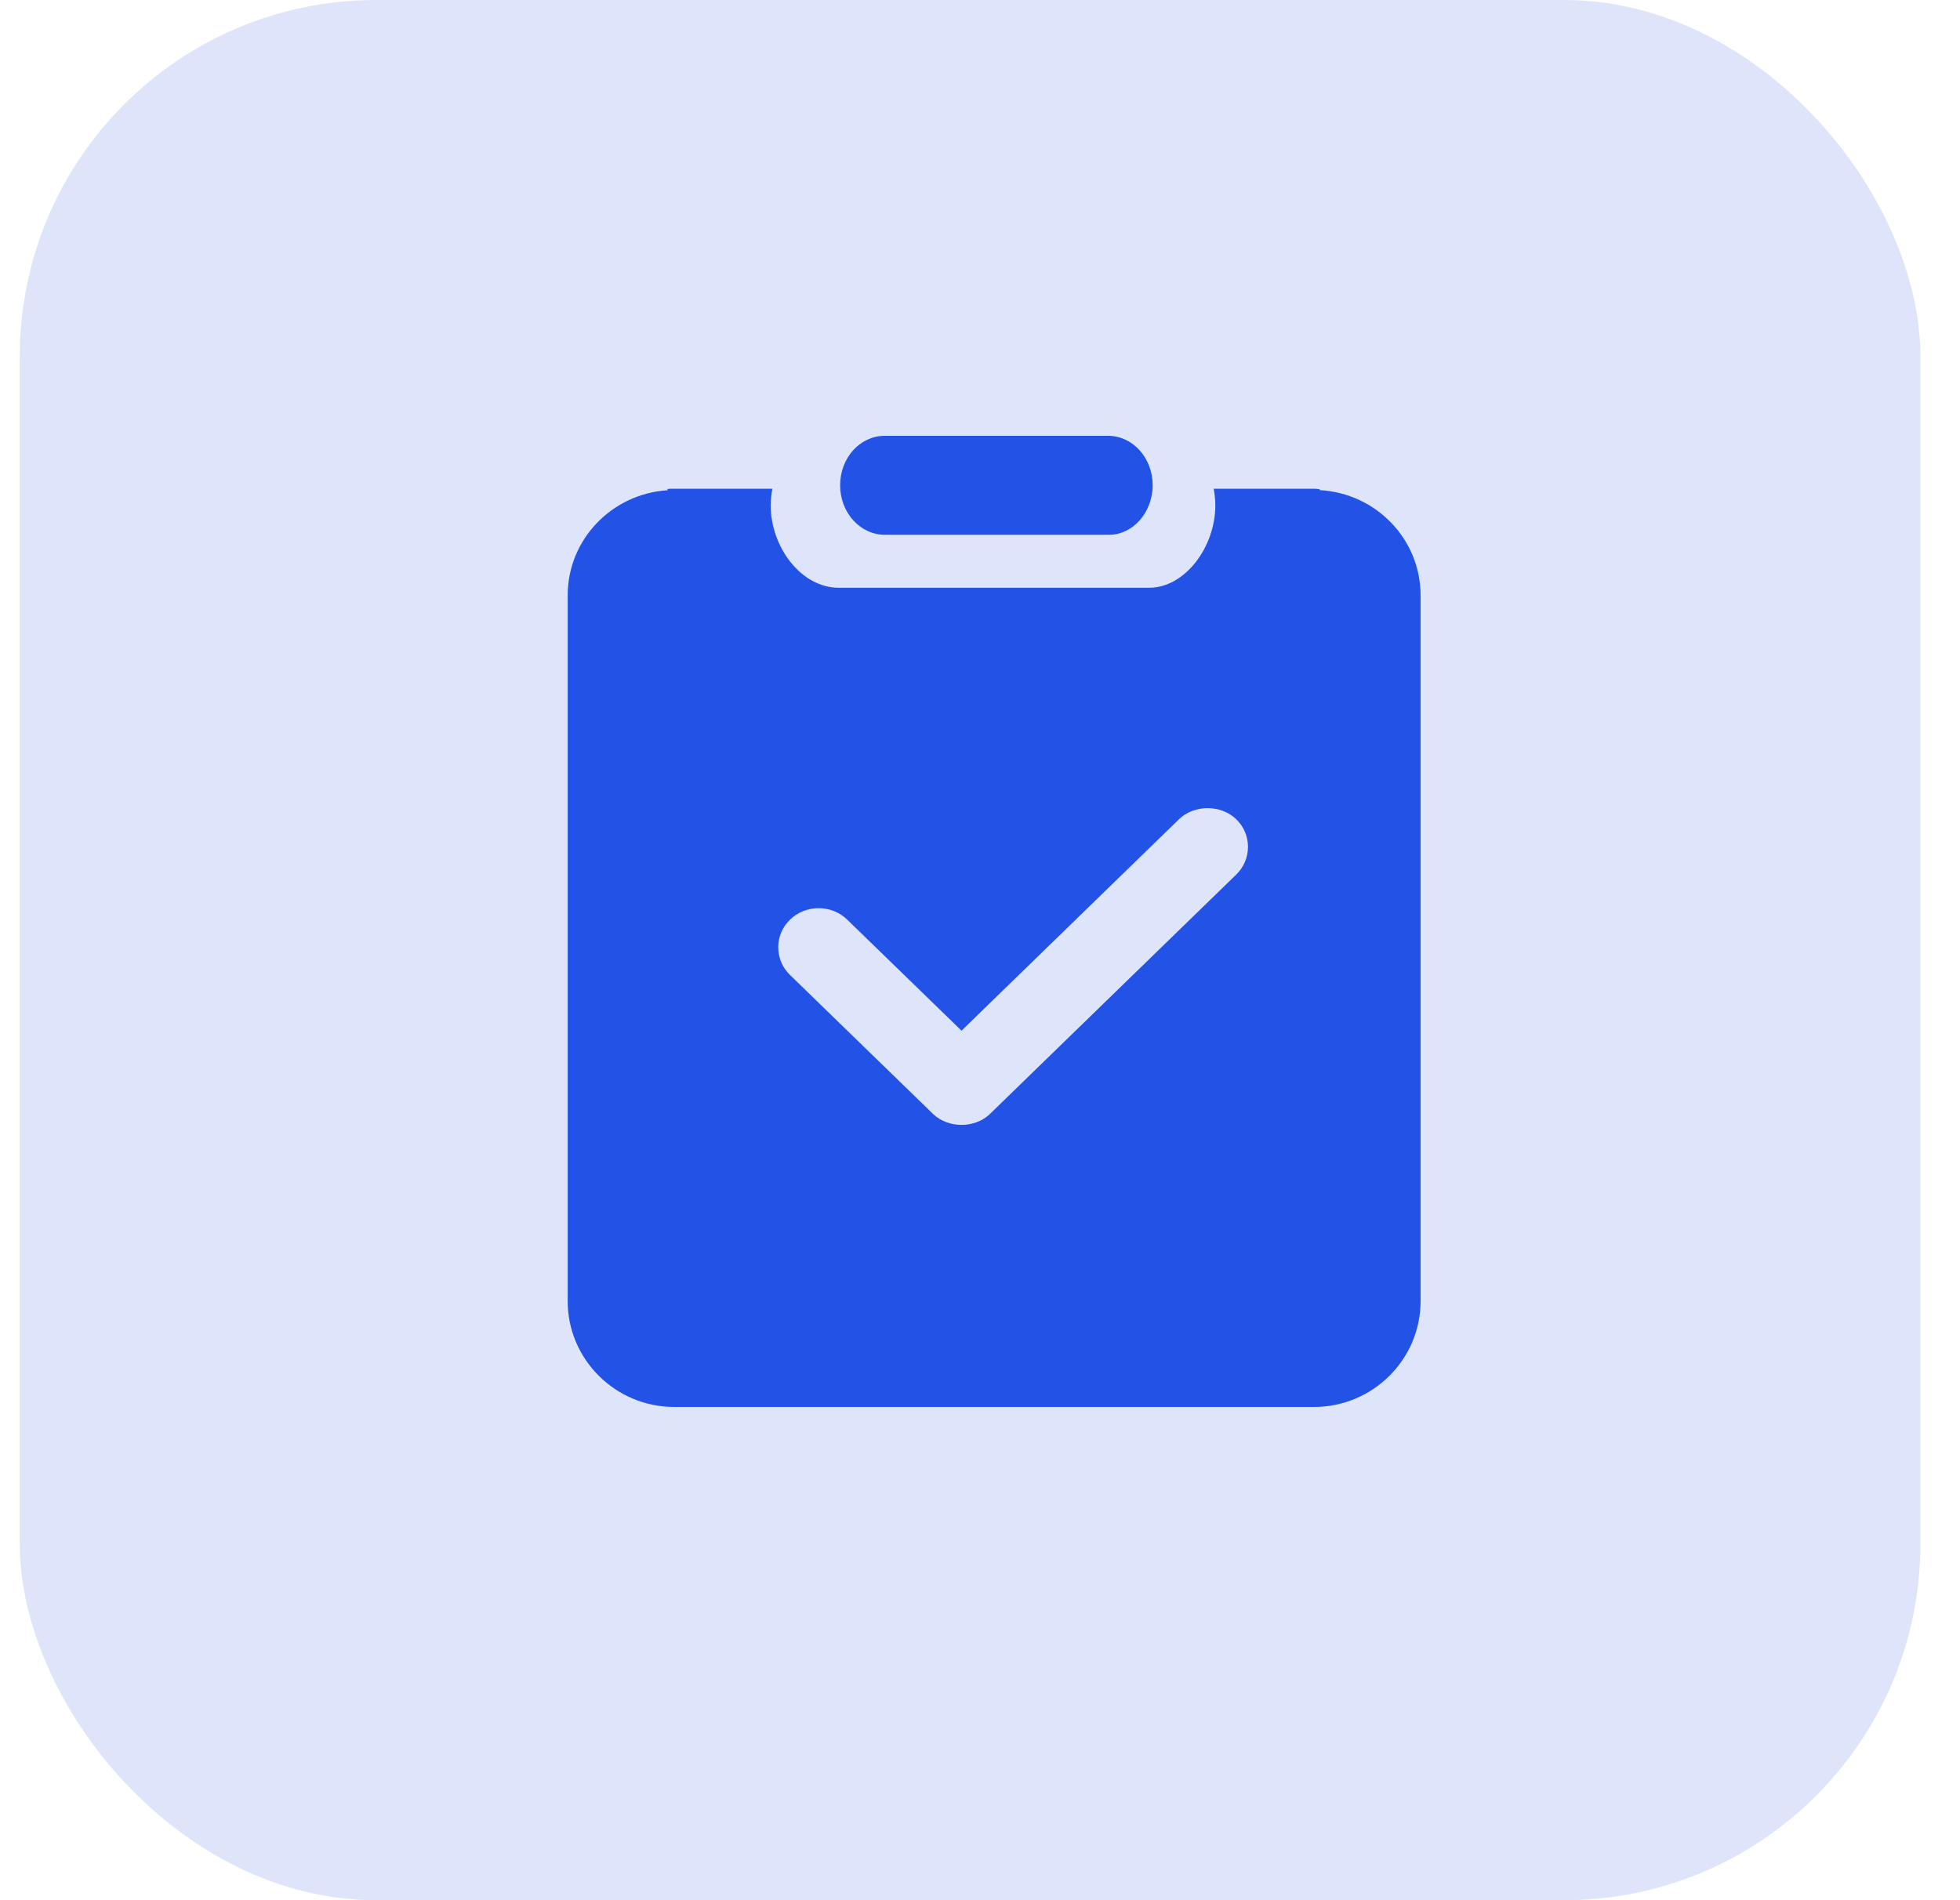 <svg width="33" height="32" viewBox="0 0 33 32" fill="none" xmlns="http://www.w3.org/2000/svg">
<rect x="0.333" width="32" height="32" rx="6" fill="#2253E6" fill-opacity="0.15"/>
<path d="M22.221 8.254C22.221 8.249 22.22 8.244 22.22 8.239C22.193 8.235 22.167 8.231 22.137 8.231H20.435C20.451 8.322 20.462 8.414 20.462 8.509C20.463 9.209 19.953 9.898 19.349 9.898H14.122C13.485 9.898 12.976 9.209 12.976 8.509C12.977 8.416 12.987 8.322 13.004 8.231H11.281C11.266 8.231 11.254 8.234 11.239 8.235C11.239 8.241 11.238 8.249 11.239 8.256C10.303 8.316 9.558 9.083 9.558 10.027V21.912C9.558 22.894 10.363 23.694 11.353 23.694H22.123C23.113 23.694 23.918 22.894 23.918 21.912V10.027C23.918 9.077 23.165 8.306 22.221 8.254H22.221ZM20.814 14.728L16.67 18.757C16.415 19.006 15.964 19.005 15.708 18.758L13.301 16.419C13.173 16.295 13.103 16.129 13.103 15.952C13.103 15.776 13.173 15.611 13.301 15.488C13.429 15.363 13.6 15.294 13.783 15.294C13.964 15.294 14.136 15.363 14.264 15.487L16.189 17.357L19.851 13.796C20.107 13.547 20.557 13.548 20.814 13.796C20.941 13.919 21.012 14.085 21.012 14.261C21.012 14.438 20.941 14.604 20.814 14.728L20.814 14.728ZM18.652 7.339H14.898C14.895 7.339 14.892 7.339 14.889 7.339H18.66C18.657 7.339 18.655 7.339 18.652 7.339Z" fill="#2253E6"/>
<path d="M18.66 7.339H14.889C14.475 7.344 14.145 7.714 14.145 8.172C14.145 8.632 14.481 9.006 14.898 9.006H18.674C19.071 9.006 19.407 8.633 19.407 8.172C19.407 7.714 19.077 7.344 18.66 7.339Z" fill="#2253E6"/>
</svg>
